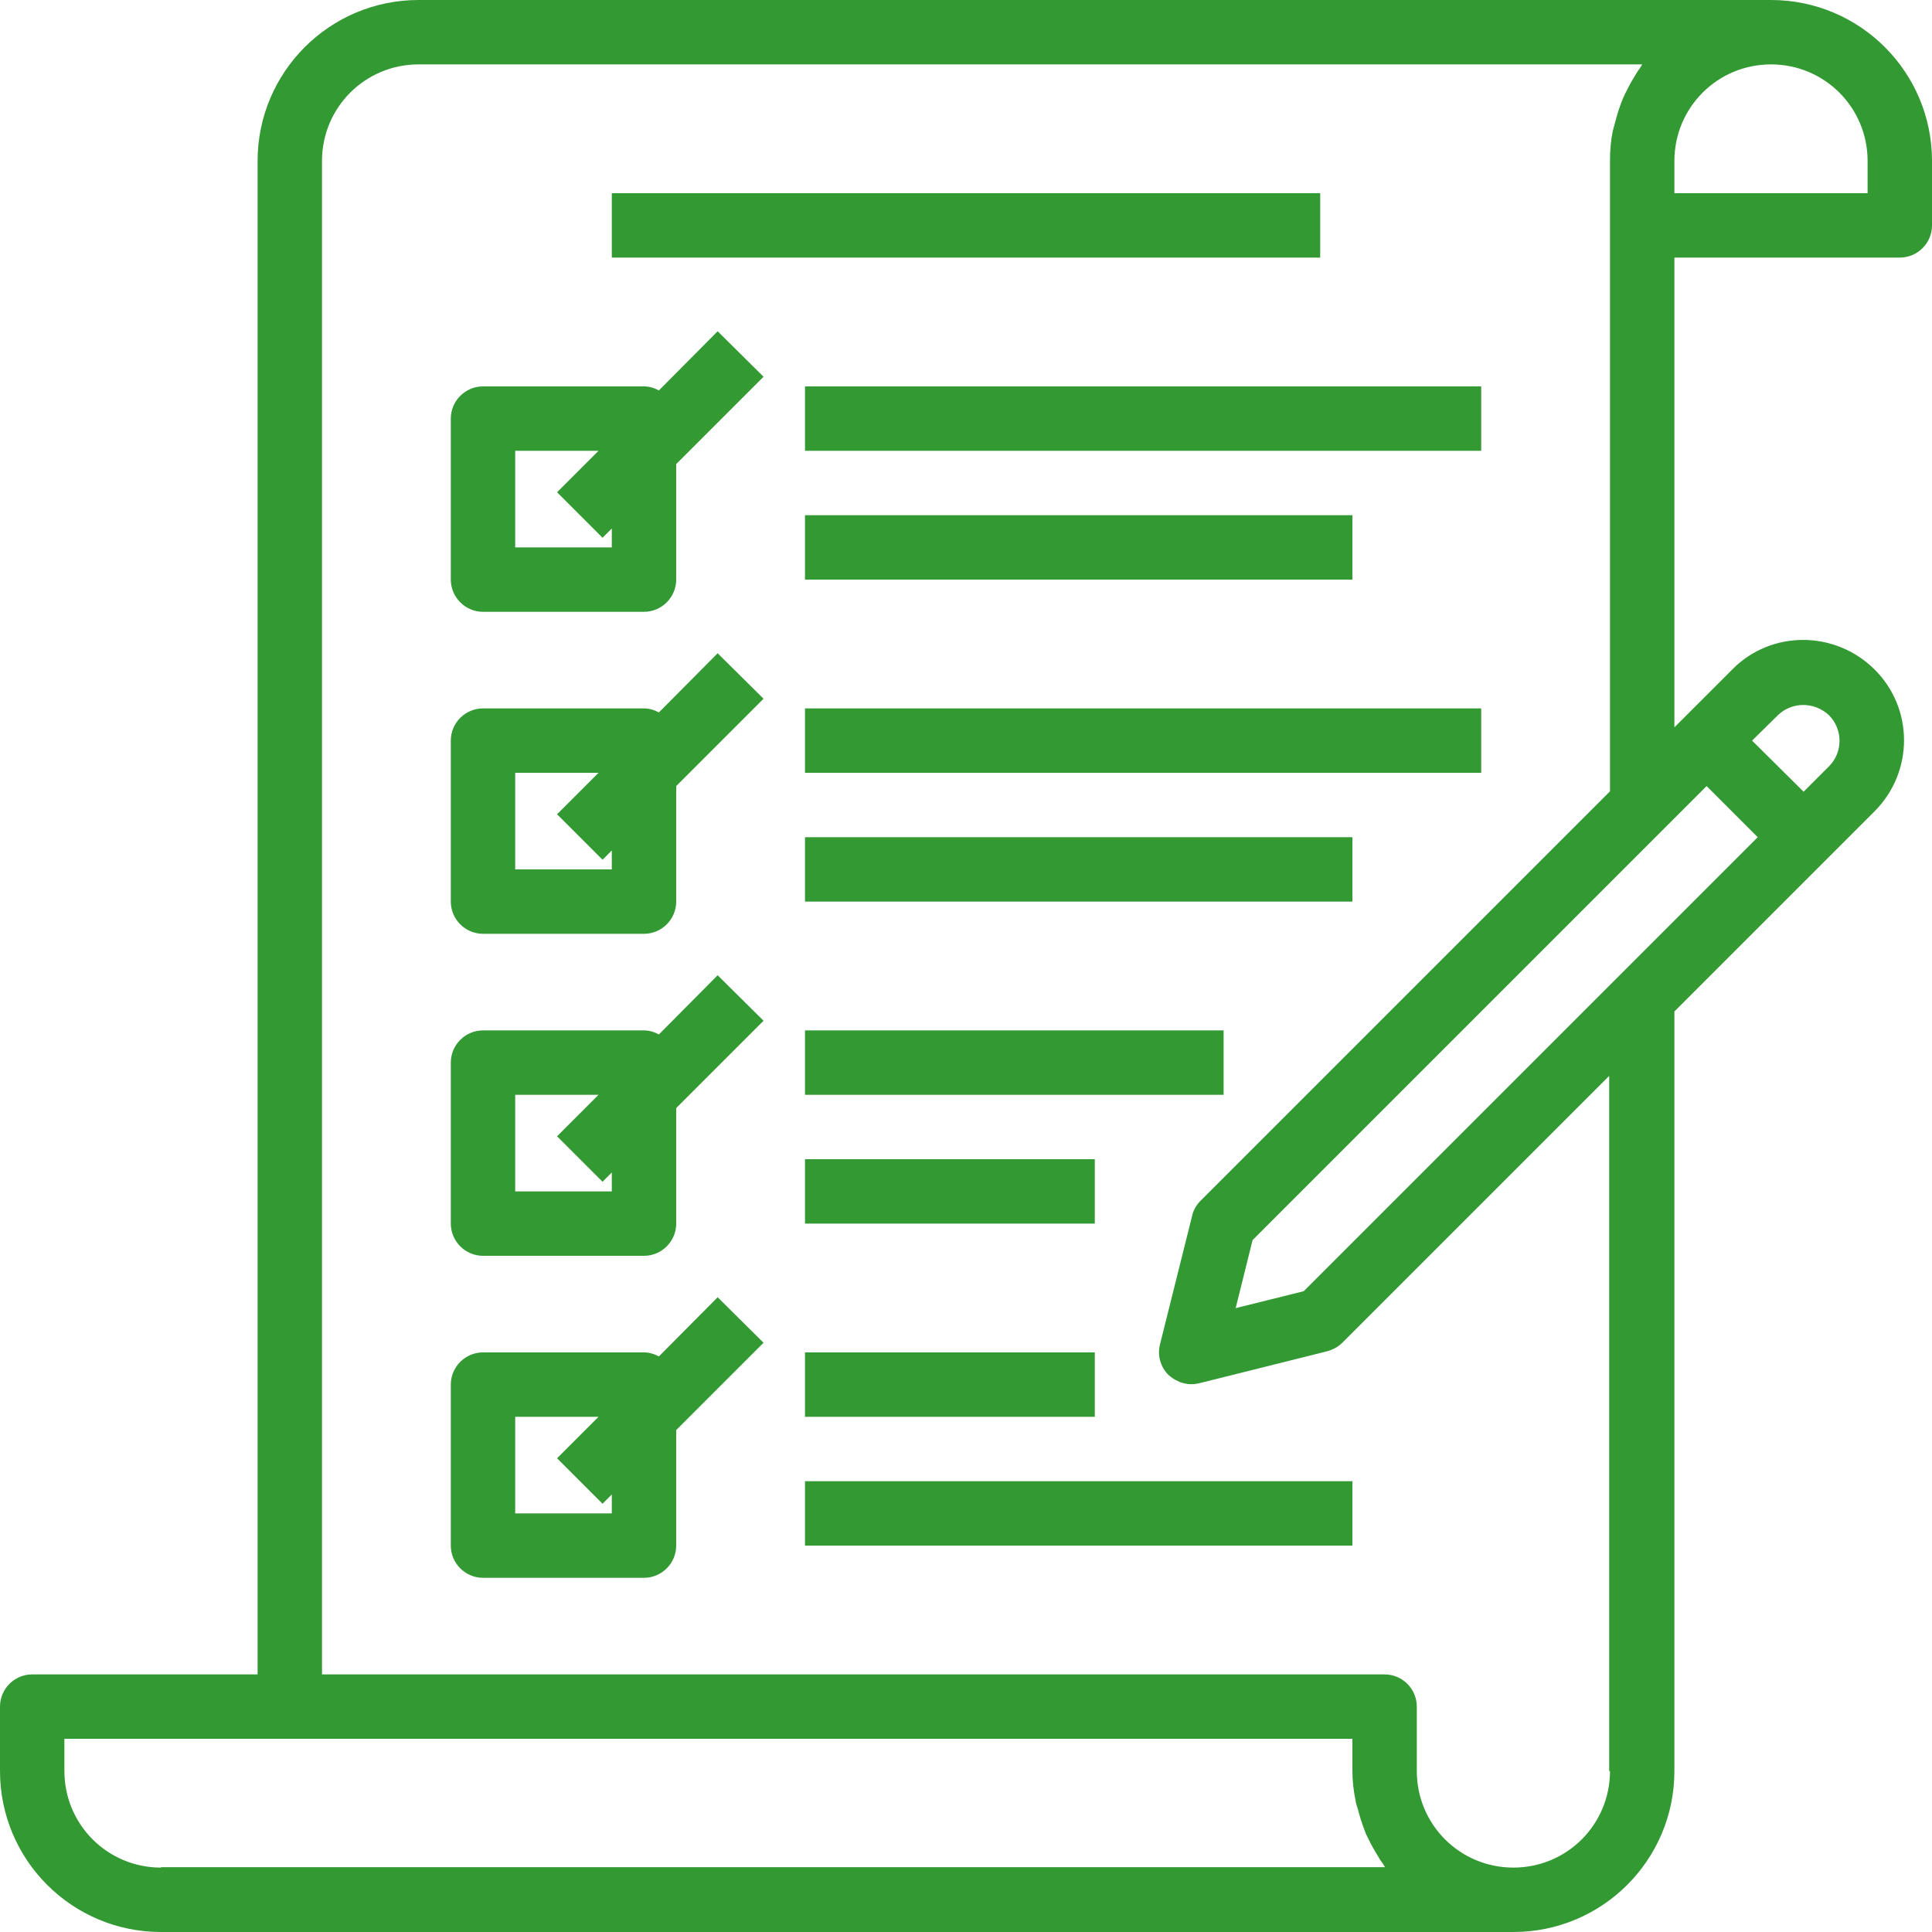 <?xml version="1.0" encoding="UTF-8"?> <svg xmlns="http://www.w3.org/2000/svg" id="Capa_1" width="480" height="480" viewBox="0 0 480 480"><style>.st0{fill:#393}</style><path class="st0" d="M440 0H104C81.9 0 64 17.9 64 40v376H8c-4.4 0-8 3.6-8 8v16c0 22.1 17.9 40 40 40h336c22.1 0 40-17.9 40-40V251.3l49.7-49.7c9.8-9.8 9.8-25.6 0-35.3s-25.6-9.8-35.3 0L416 180.7V64h56c4.4 0 8-3.6 8-8V40c0-22.1-17.9-40-40-40zM40 464c-13.3 0-24-10.7-24-24v-8h320v8c0 2.5.3 5 .8 7.4.1.8.4 1.5.6 2.2.4 1.6.9 3.2 1.5 4.8.3.8.6 1.6 1 2.3.7 1.5 1.5 2.9 2.3 4.2.4.7.8 1.4 1.3 2 .2.3.4.7.6 1H40zm360-24c0 13.3-10.7 24-24 24s-24-10.7-24-24v-16c0-4.4-3.6-8-8-8H80V40c0-13.3 10.7-24 24-24h304c-.2.3-.4.7-.6 1-.5.6-.9 1.3-1.3 2-.9 1.4-1.6 2.8-2.3 4.2-.4.8-.7 1.5-1 2.3-.6 1.6-1.1 3.2-1.5 4.8-.2.7-.4 1.5-.6 2.2-.5 2.4-.7 4.9-.7 7.4v156.7L298.3 298.3c-1 1-1.8 2.3-2.1 3.7l-8 32c-.7 2.7.1 5.6 2.1 7.6.7.6 1.5 1.2 2.3 1.5l.6.3c.9.3 1.8.5 2.7.5.7 0 1.3-.1 1.9-.2l32-8c1.4-.4 2.7-1.1 3.7-2.1l66.3-66.3V440zm41.7-262.3c3.5-3.4 9.1-3.4 12.7 0 3.5 3.5 3.5 9.2 0 12.7l-6.3 6.3-12.8-12.7 6.4-6.3zM424 195.3l12.7 12.7-112.8 112.8L307 325l4.2-16.9L424 195.3zM464 48h-48v-8c0-13.3 10.7-24 24-24s24 10.7 24 24v8z"></path><path class="st0" d="M152 48h176v16H152zM178.3 82.3L163.7 97c-1.1-.6-2.4-1-3.7-1h-40c-4.4 0-8 3.6-8 8v40c0 4.4 3.6 8 8 8h40c4.4 0 8-3.6 8-8v-28.7l21.7-21.7-11.4-11.3zM152 136h-24v-24h20.7l-10.3 10.3 11.3 11.3 2.3-2.3v4.7zM200 96h168v16H200zM200 128h136v16H200zM178.3 162.3L163.7 177c-1.1-.6-2.4-1-3.7-1h-40c-4.4 0-8 3.6-8 8v40c0 4.4 3.6 8 8 8h40c4.4 0 8-3.6 8-8v-28.7l21.7-21.7-11.4-11.3zM152 216h-24v-24h20.7l-10.3 10.3 11.3 11.3 2.3-2.3v4.7zM200 176h168v16H200zM200 208h136v16H200zM178.3 242.3L163.7 257c-1.1-.6-2.4-1-3.7-1h-40c-4.4 0-8 3.6-8 8v40c0 4.4 3.6 8 8 8h40c4.4 0 8-3.6 8-8v-28.7l21.7-21.7-11.4-11.3zM152 296h-24v-24h20.7l-10.3 10.3 11.3 11.3 2.3-2.3v4.7zM200 256h104v16H200zM200 288h72v16h-72zM178.3 322.3L163.7 337c-1.1-.6-2.4-1-3.7-1h-40c-4.4 0-8 3.6-8 8v40c0 4.4 3.6 8 8 8h40c4.4 0 8-3.6 8-8v-28.7l21.7-21.7-11.4-11.3zM152 376h-24v-24h20.7l-10.3 10.3 11.3 11.3 2.3-2.3v4.7zM200 336h72v16h-72zM200 368h136v16H200z"></path></svg> 